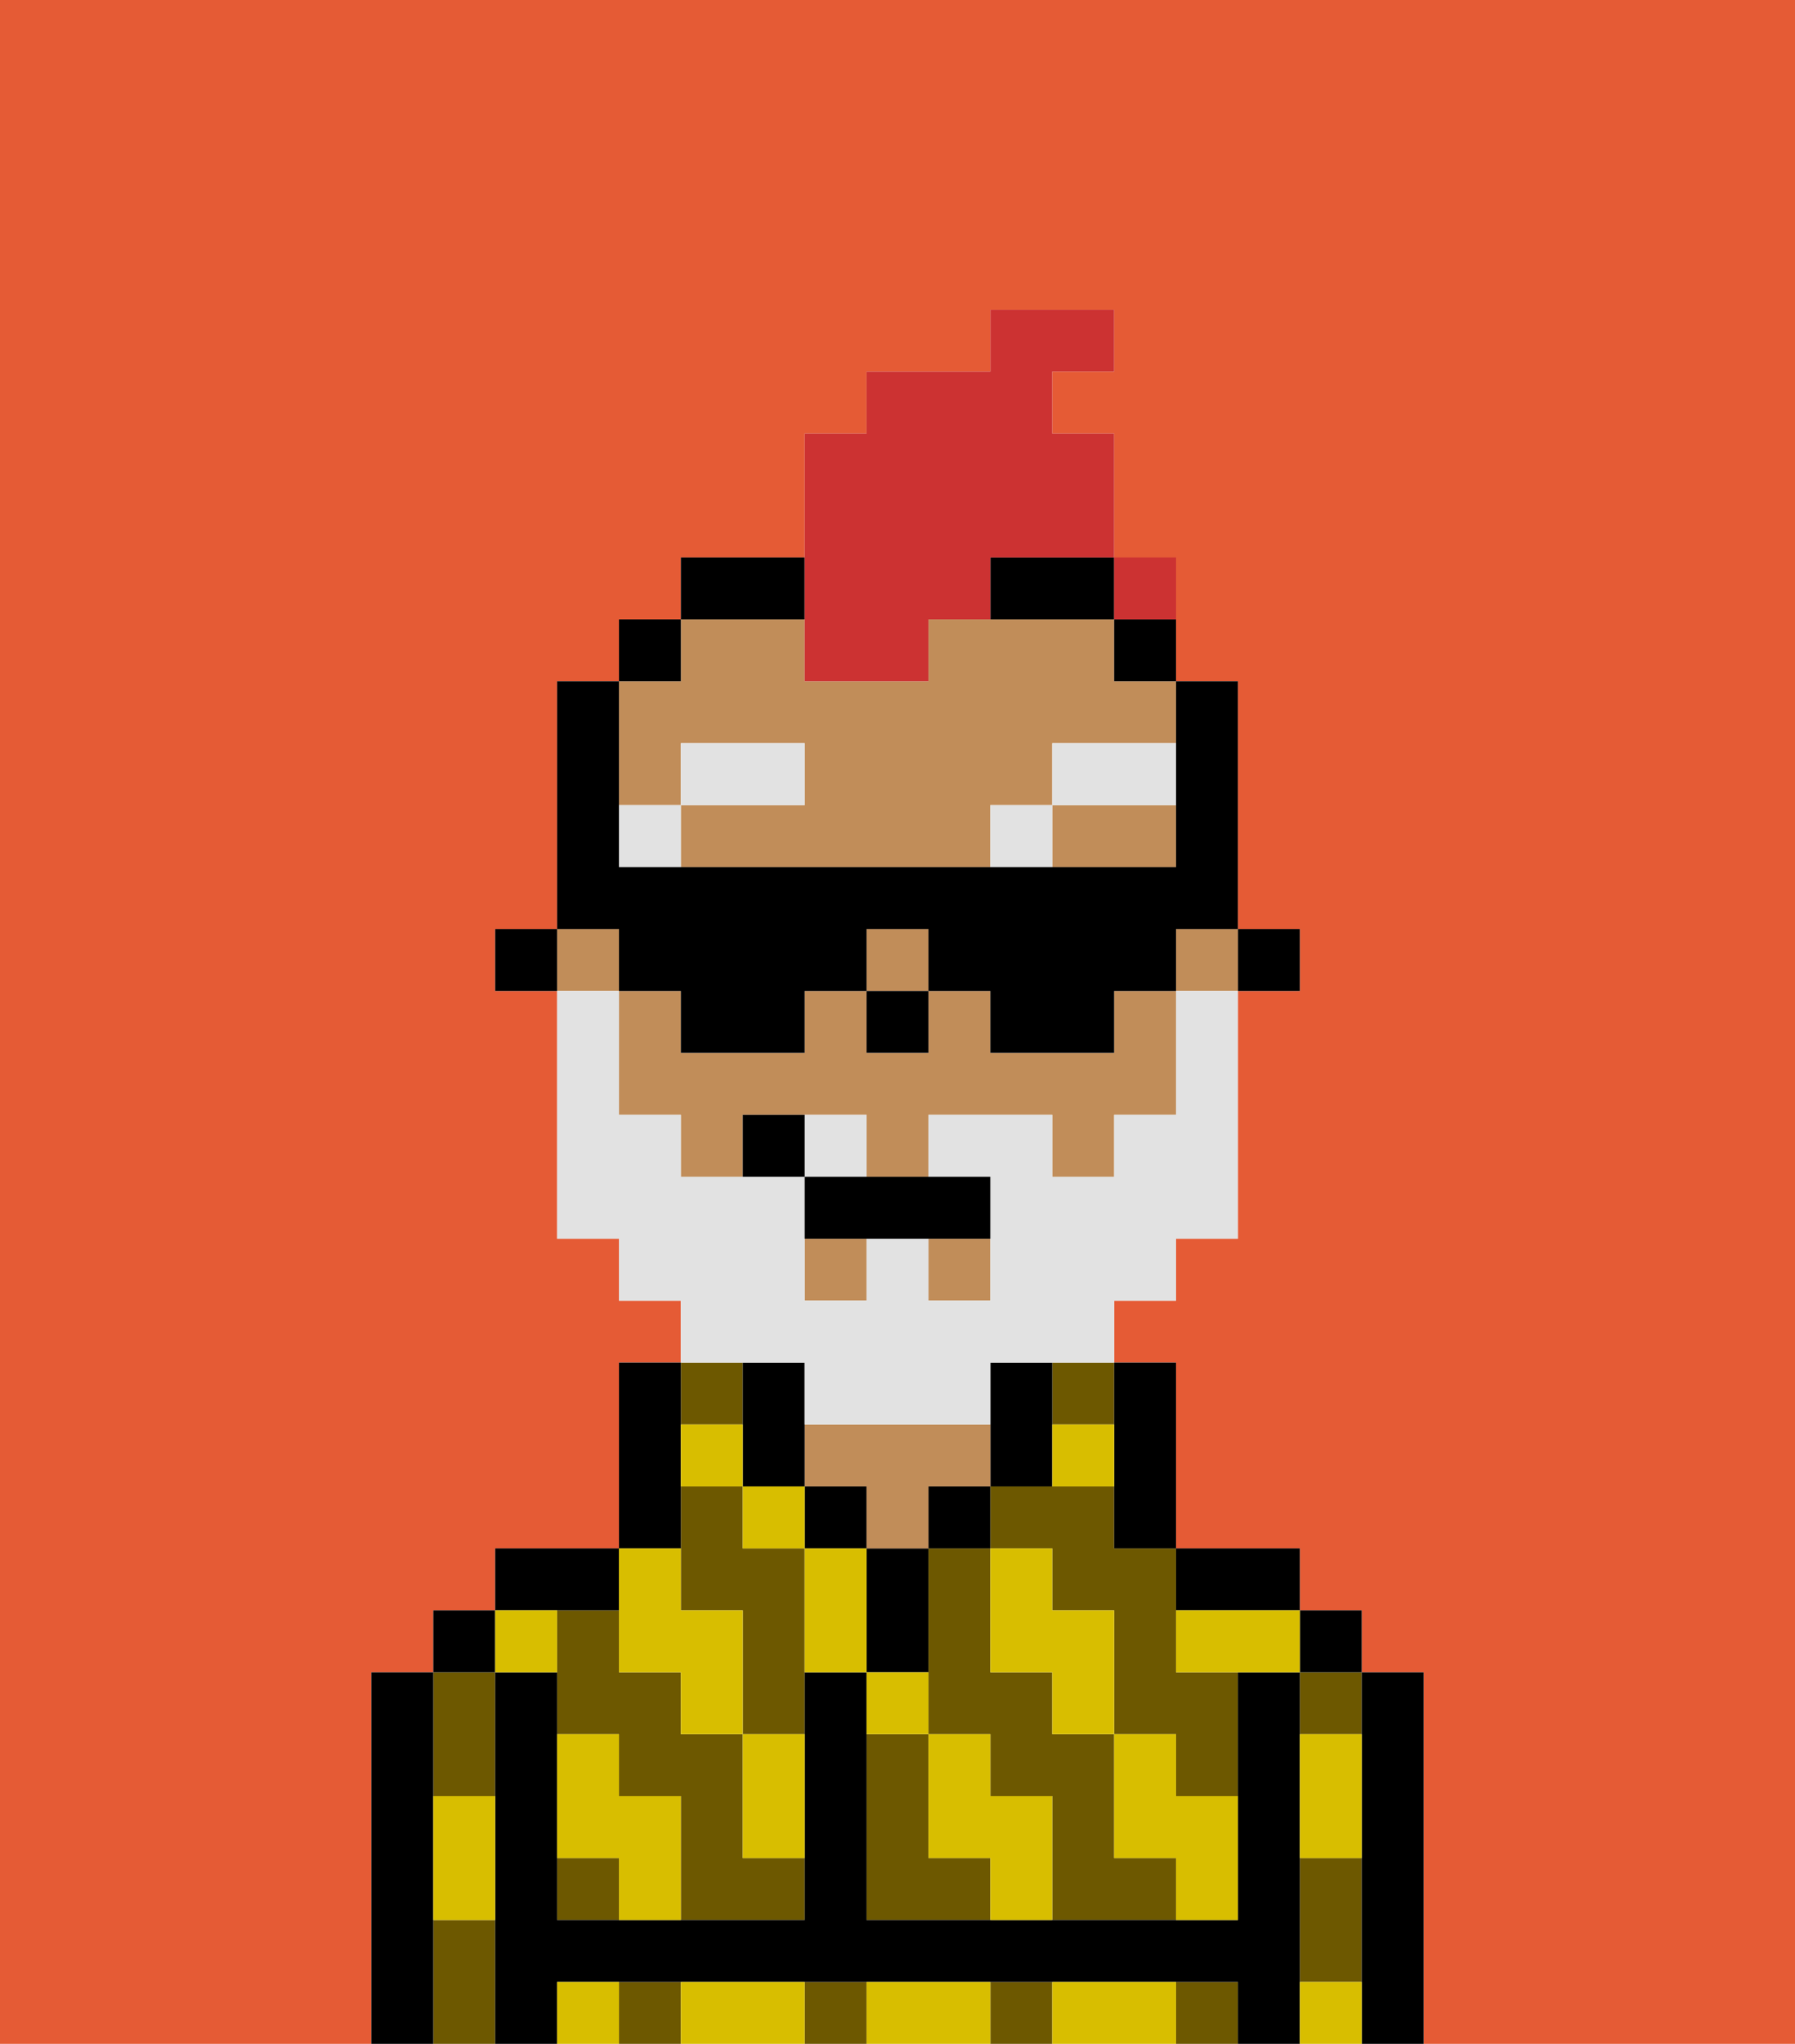 <svg xmlns="http://www.w3.org/2000/svg" viewBox="0 0 29 33"><defs><style>polygon,rect,path{shape-rendering:crispedges;}.wa8-1{fill:#e55b35;}.wa8-2{fill:#6d5800;}.wa8-3{fill:#000000;}.wa8-4{fill:#c18d59;}.wa8-5{fill:#d8be00;}.wa8-6{fill:#e2e2e2;}.wa8-7{fill:#e2e2e2;}.wa8-8{fill:#cc3232;}</style></defs><path class="wa8-1" d="M0,33H6V27H7V26H8V25h2V22h1V21H10V20H9V16H8V15H9V11h1V10h1V9h2V7h1V6h2V5h2V6H17V7h1v3h1v1h1v4h1v1H20v4H19v1H18v1h1v3h2v1h1v1h1v6h6V0H0Z"/><rect class="wa8-2" x="17" y="22" width="1" height="1"/><path class="wa8-2" d="M18,30V28H17V27H16V25H15v3h1v1h1v2h2V30Z"/><path class="wa8-2" d="M18,24H16v1h1v1h1v2h1v1h1V27H19V25H18Z"/><path class="wa8-2" d="M15,30V28H14v3h2V30Z"/><rect class="wa8-2" x="21" y="27" width="1" height="1"/><path class="wa8-2" d="M21,31v1h1V30H21Z"/><rect class="wa8-2" x="16" y="32" width="1" height="1"/><rect class="wa8-2" x="19" y="32" width="1" height="1"/><rect class="wa8-2" x="10" y="32" width="1" height="1"/><rect class="wa8-2" x="13" y="32" width="1" height="1"/><path class="wa8-2" d="M8,29V27H7v2Z"/><path class="wa8-2" d="M7,31v2H8V31Z"/><path class="wa8-2" d="M12,29V28H11V27H10V26H9v2h1v1h1v2h2V30H12Z"/><path class="wa8-2" d="M12,25V24H11v2h1v2h1V25Z"/><rect class="wa8-2" x="11" y="22" width="1" height="1"/><rect class="wa8-2" x="9" y="30" width="1" height="1"/><path class="wa8-3" d="M23,27H22v6h1V27Z"/><rect class="wa8-3" x="21" y="26" width="1" height="1"/><path class="wa8-3" d="M21,31V27H20v4H14V27H13v4H9V27H8v6H9V32H20v1h1V31Z"/><path class="wa8-3" d="M20,26h1V25H19v1Z"/><path class="wa8-3" d="M18,24v1h1V22H18v2Z"/><path class="wa8-3" d="M17,24V22H16v2Z"/><rect class="wa8-3" x="15" y="24" width="1" height="1"/><path class="wa8-3" d="M15,26V25H14v2h1Z"/><rect class="wa8-3" x="13" y="24" width="1" height="1"/><path class="wa8-4" d="M14,24v1h1V24h1V23H13v1Z"/><path class="wa8-3" d="M13,24V22H12v2Z"/><path class="wa8-3" d="M11,24V22H10v3h1Z"/><path class="wa8-3" d="M10,26V25H8v1h2Z"/><rect class="wa8-3" x="7" y="26" width="1" height="1"/><path class="wa8-3" d="M7,30V27H6v6H7V30Z"/><rect class="wa8-3" x="20" y="15" width="1" height="1"/><rect class="wa8-4" x="9" y="15" width="1" height="1"/><path class="wa8-4" d="M17,14h2V13H17Z"/><path class="wa8-4" d="M11,13V12h2v1H11v1h5V13h1V12h2V11H18V10H15v1H13V10H11v1H10v2Z"/><rect class="wa8-4" x="13" y="20" width="1" height="1"/><rect class="wa8-4" x="15" y="20" width="1" height="1"/><path class="wa8-4" d="M18,17H16V16H15v1H14V16H13v1H11V16H10v2h1v1h1V18h2v1h1V18h2v1h1V18h1V16H18Z"/><rect class="wa8-4" x="14" y="15" width="1" height="1"/><rect class="wa8-4" x="19" y="15" width="1" height="1"/><rect class="wa8-3" x="18" y="10" width="1" height="1"/><path class="wa8-3" d="M13,9H11v1h2Z"/><path class="wa8-3" d="M16,10h2V9H16Z"/><rect class="wa8-3" x="10" y="10" width="1" height="1"/><rect class="wa8-3" x="8" y="15" width="1" height="1"/><rect class="wa8-3" x="14" y="16" width="1" height="1"/><path class="wa8-5" d="M21,29v1h1V28H21Z"/><path class="wa8-5" d="M21,32v1h1V32Z"/><path class="wa8-5" d="M19,26v1h2V26H19Z"/><path class="wa8-5" d="M19,28H18v2h1v1h1V29H19Z"/><path class="wa8-5" d="M17,27v1h1V26H17V25H16v2Z"/><path class="wa8-5" d="M18,32H17v1h2V32Z"/><path class="wa8-5" d="M16,29V28H15v2h1v1h1V29Z"/><path class="wa8-5" d="M15,27H14v1h1Z"/><path class="wa8-5" d="M13,25v2h1V25Z"/><path class="wa8-5" d="M15,32H14v1h2V32Z"/><path class="wa8-5" d="M12,29v1h1V28H12Z"/><rect class="wa8-5" x="12" y="24" width="1" height="1"/><path class="wa8-5" d="M12,23H11v1h1Z"/><path class="wa8-5" d="M18,24V23H17v1Z"/><path class="wa8-5" d="M10,27h1v1h1V26H11V25H10v2Z"/><path class="wa8-5" d="M12,32H11v1h2V32Z"/><path class="wa8-5" d="M10,29V28H9v2h1v1h1V29Z"/><path class="wa8-5" d="M9,32v1h1V32Z"/><path class="wa8-5" d="M9,27V26H8v1Z"/><path class="wa8-5" d="M7,30v1H8V29H7Z"/><rect class="wa8-6" x="10" y="13" width="1" height="1"/><rect class="wa8-6" x="11" y="12" width="2" height="1"/><rect class="wa8-6" x="16" y="13" width="1" height="1"/><rect class="wa8-6" x="17" y="12" width="2" height="1"/><path class="wa8-7" d="M14,18H13v1h1Z"/><path class="wa8-7" d="M13,22v1h3V22h2V21h1V20h1V16H19v2H18v1H17V18H15v1h1v2H15V20H14v1H13V19H11V18H10V16H9v4h1v1h1v1h2Z"/><path class="wa8-3" d="M13,19v1h3V19H13Z"/><path class="wa8-3" d="M12,18v1h1V18Z"/><path class="wa8-8" d="M13,11h2V10h1V9h2V7H17V6h1V5H16V6H14V7H13v4Z"/><path class="wa8-3" d="M10,16h1v1h2V16h1V15h1v1h1v1h2V16h1V15h1V11H19v3H10V11H9v4h1Z"/><rect class="wa8-8" x="18" y="9" width="1" height="1"></rect></svg>
